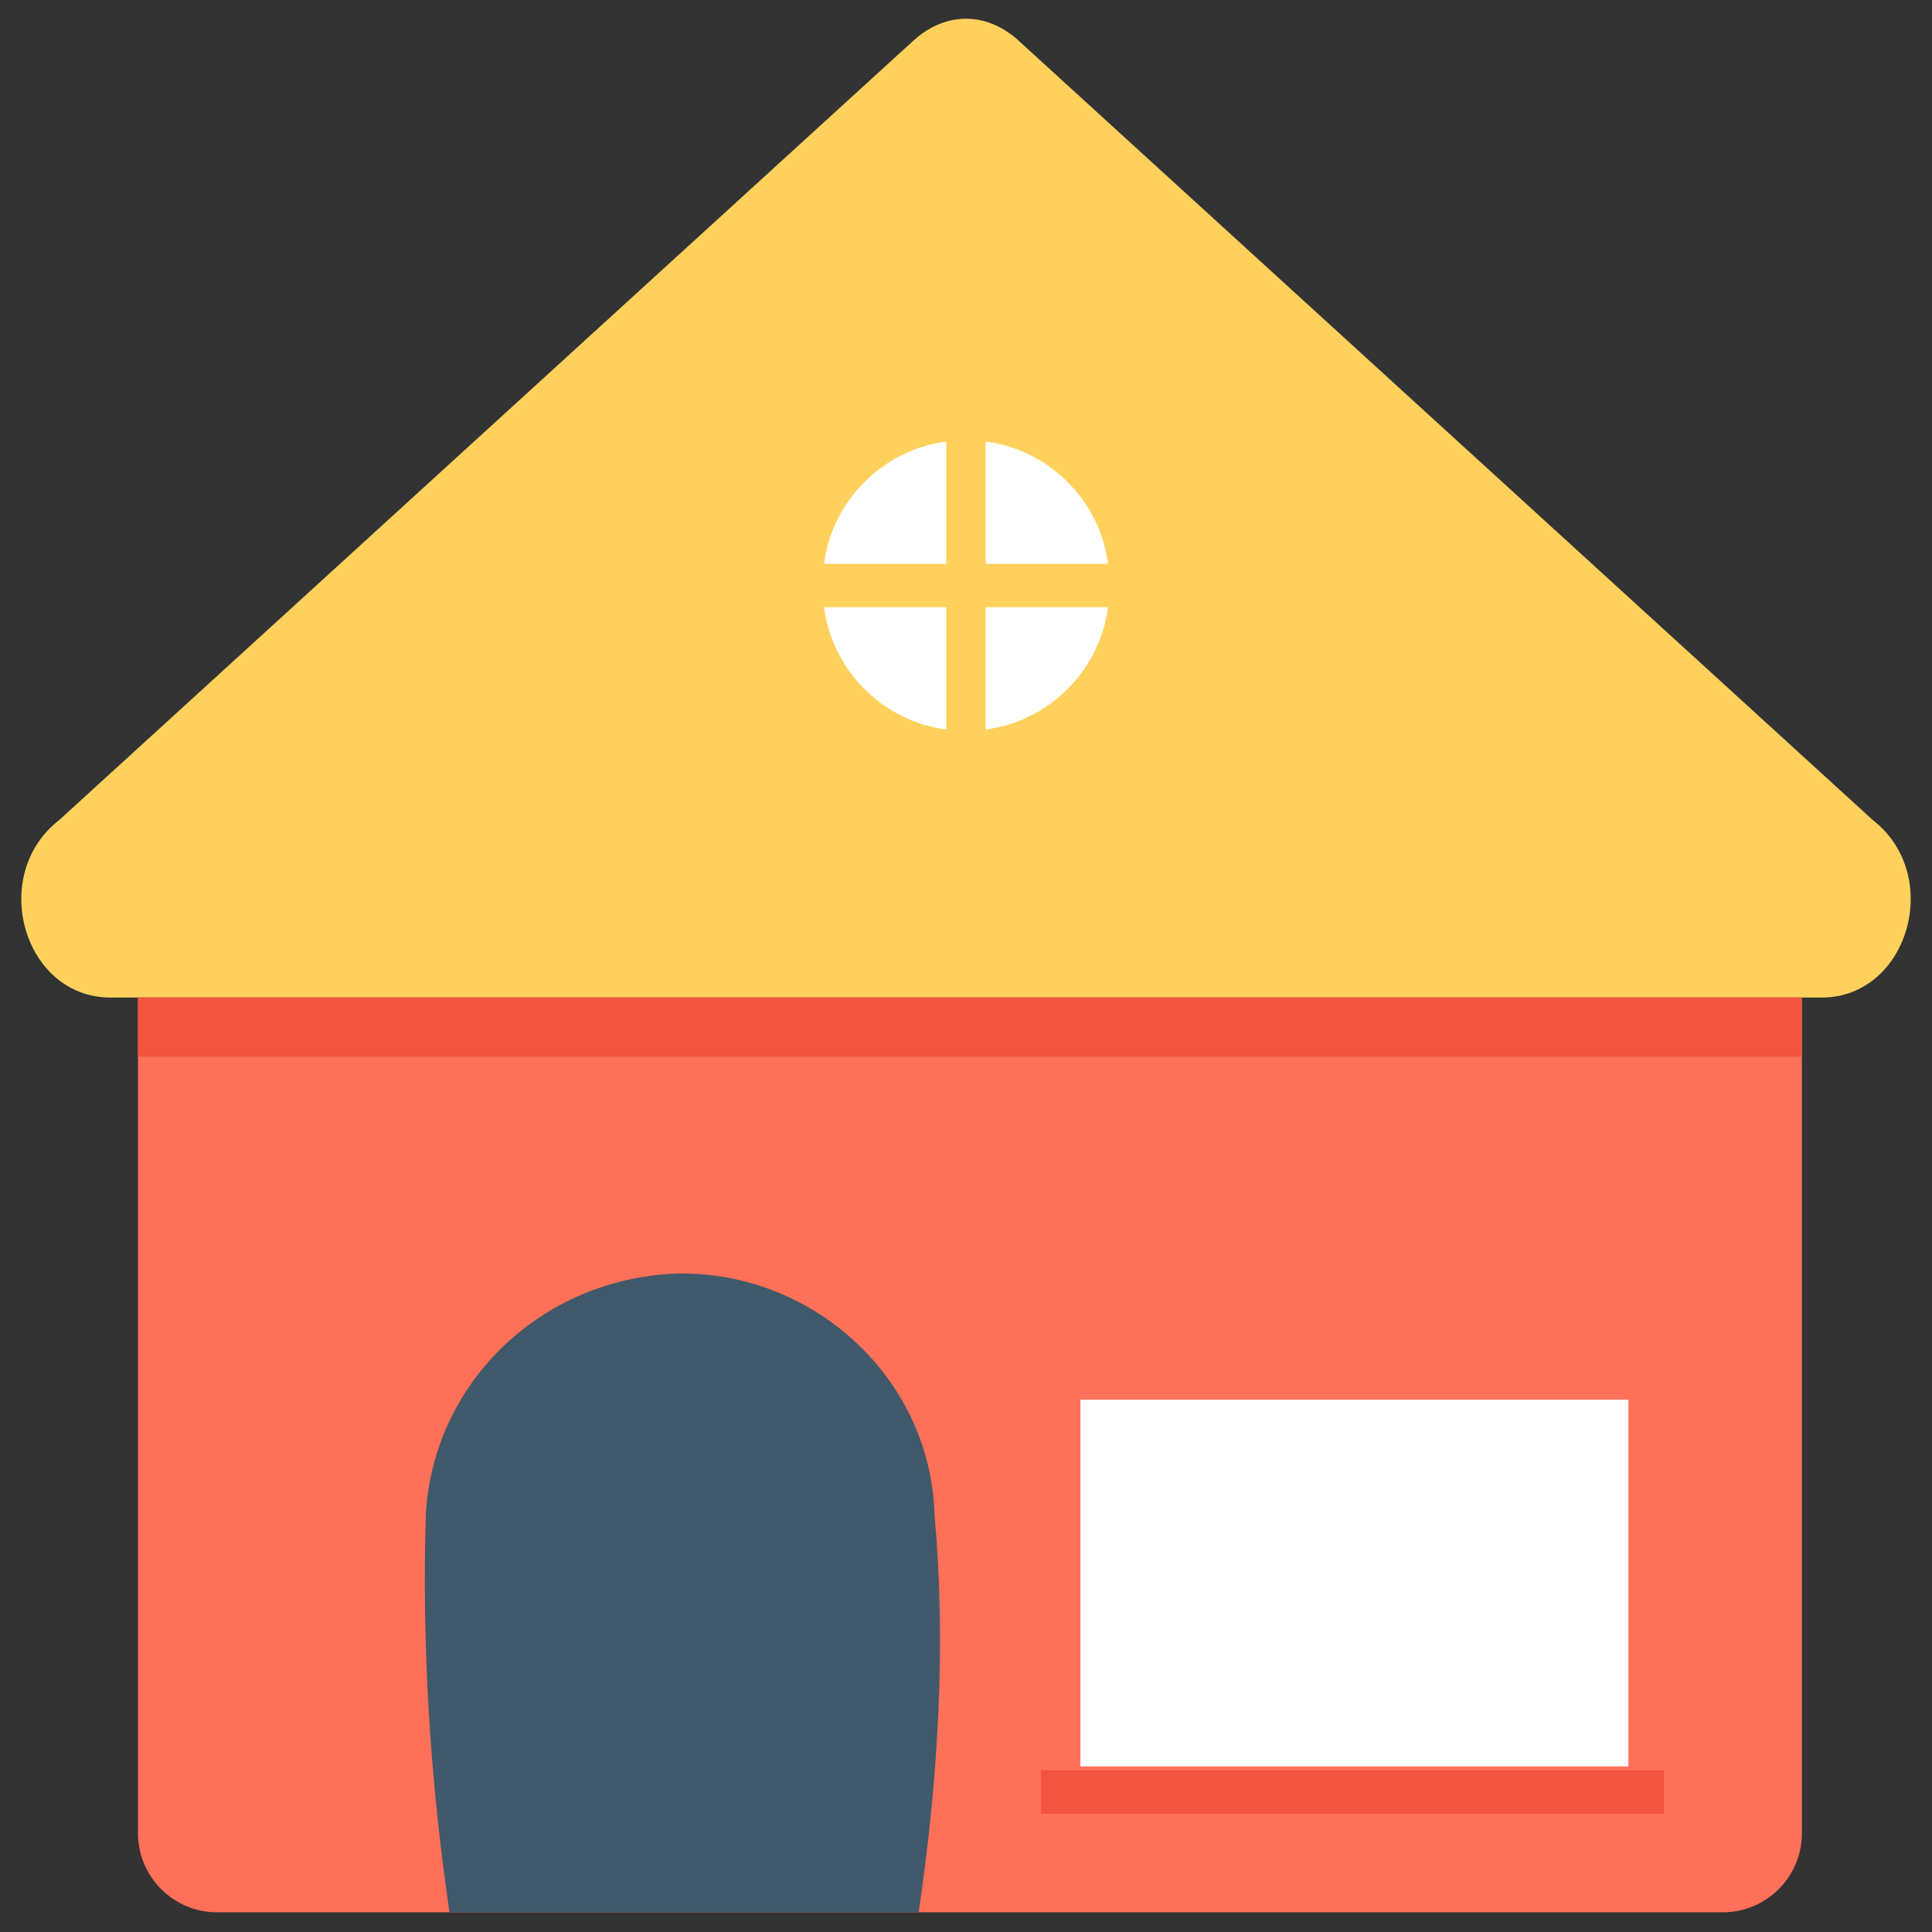 <?xml version="1.0" encoding="utf-8"?>
<!-- Generator: Adobe Illustrator 20.1.0, SVG Export Plug-In . SVG Version: 6.00 Build 0)  -->
<!DOCTYPE svg PUBLIC "-//W3C//DTD SVG 1.1//EN" "http://www.w3.org/Graphics/SVG/1.1/DTD/svg11.dtd">
<svg version="1.1" id="Layer_1" xmlns="http://www.w3.org/2000/svg" xmlns:xlink="http://www.w3.org/1999/xlink" x="0px" y="0px"
	 viewBox="0 0 49 49" enable-background="new 0 0 49 49" xml:space="preserve">
<rect x="0" y="0" width="49" height="49" fill="#333333" stroke="none"/>
<g>
	<path fill="#FFD15C" d="M47.5,20.8L25.8,1C25,0.3,24,0.3,23.2,1L1.5,20.8c-1.8,1.4-0.9,4.5,1.3,4.5h43.4
		C48.4,25.3,49.3,22.2,47.5,20.8z"/>
	<path fill="#FF7058" d="M45.7,25.3v21.2c0,1.1-0.9,2-2,2H5.5c-1.1,0-2-0.9-2-2V25.3H45.7z"/>
	<path fill="#40596B" d="M23.3,48.5H11.4c-0.5-3.4-0.7-6.8-0.6-10.1c0.2-3.4,3-6,6.4-6.1h0.1c3.4,0,6.3,2.7,6.4,6.1
		C24,41.7,23.8,45.1,23.3,48.5z"/>
	<rect x="3.5" y="25.3" fill="#F1543F" width="42.2" height="1.5"/>
	<rect x="27.4" y="35.5" fill="#FFFFFF" width="13.9" height="9.3"/>
	<rect x="26.4" y="44.9" fill="#F1543F" width="15.8" height="1.1"/>
	<g>
		<path fill="#FFFFFF" d="M25,15.4v3.1c1.6-0.2,2.9-1.5,3.1-3.1H25z"/>
		<path fill="#FFFFFF" d="M24,14.3v-3.1c-1.6,0.2-2.9,1.5-3.1,3.1C20.9,14.3,24,14.3,24,14.3z"/>
		<path fill="#FFFFFF" d="M25,14.3h3.1c-0.2-1.6-1.5-2.9-3.1-3.1V14.3z"/>
		<path fill="#FFFFFF" d="M24,15.4h-3.1c0.2,1.6,1.5,2.9,3.1,3.1V15.4z"/>
	</g>
</g>
</svg>
